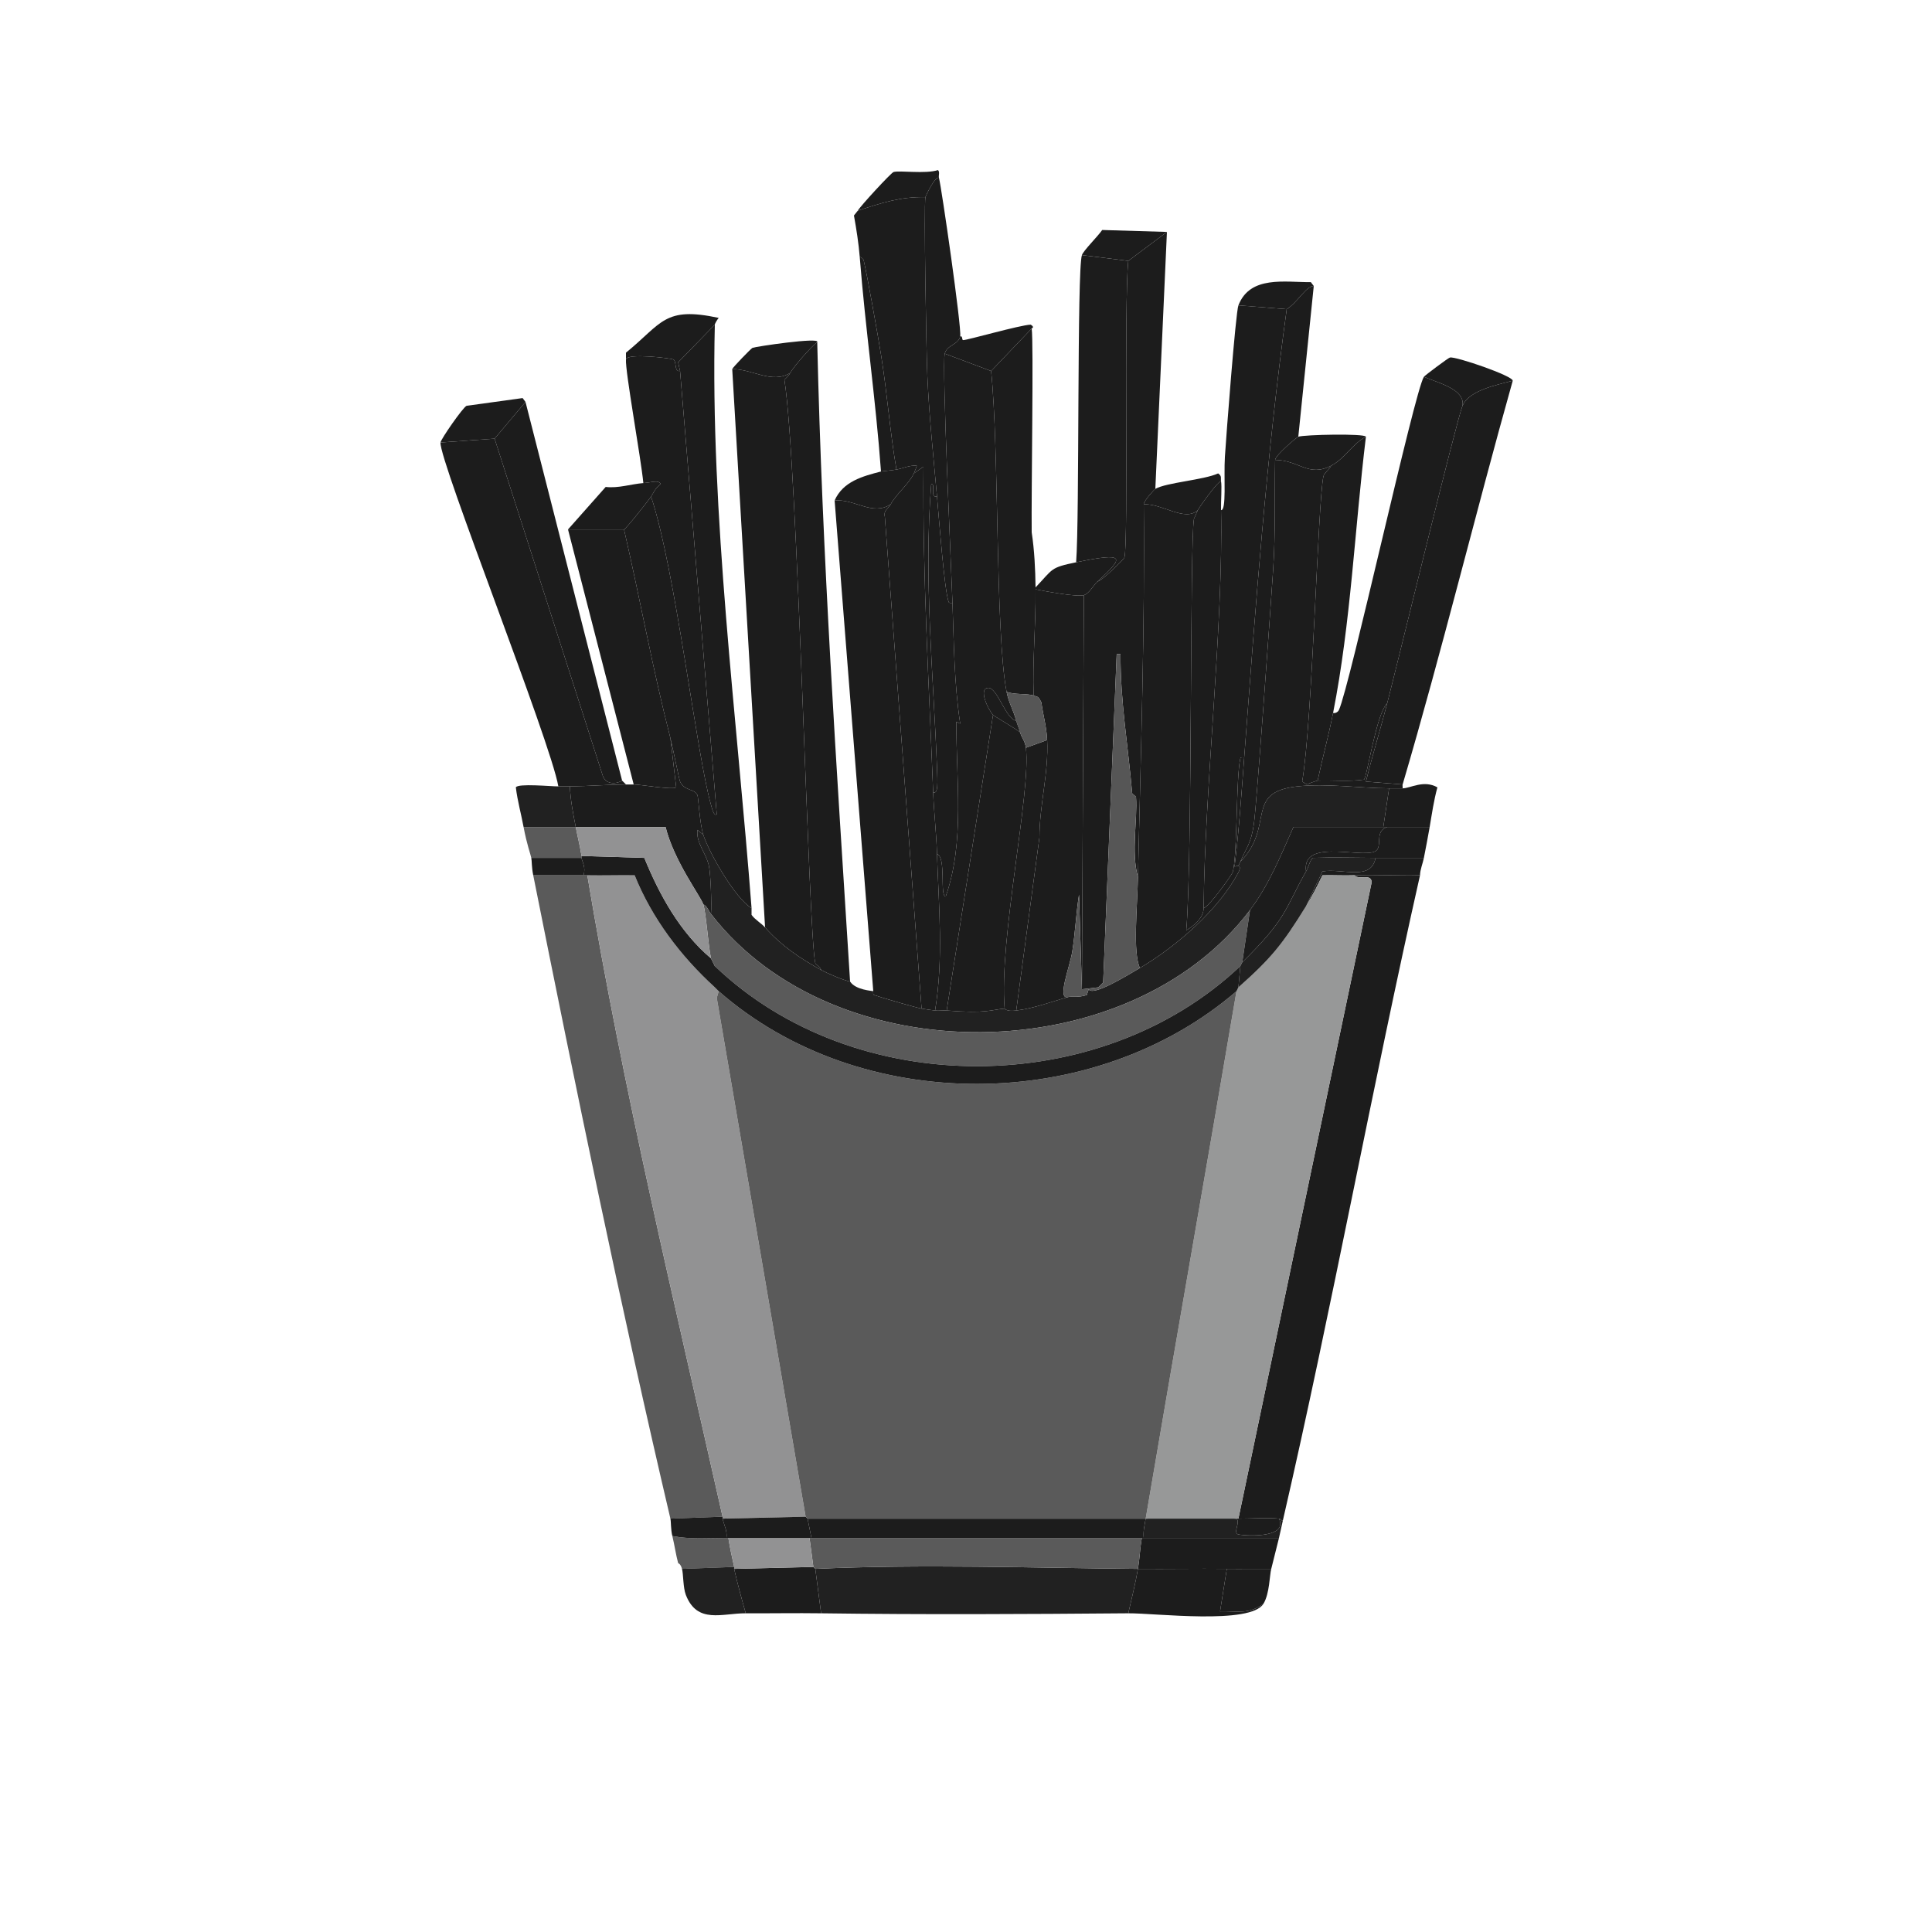 <?xml version="1.0" encoding="UTF-8"?>
<svg xmlns="http://www.w3.org/2000/svg" version="1.1" viewBox="0 0 500 500">
  <defs>
    <style>
      .cls-1 {
        fill: #5a5a5a;
      }

      .cls-2 {
        fill: #979898;
      }

      .cls-3 {
        fill: #fff;
      }

      .cls-4 {
        fill: #1c1c1c;
      }

      .cls-5 {
        fill: #212121;
      }

      .cls-6 {
        display: none;
      }

      .cls-7 {
        fill: #565656;
      }

      .cls-8 {
        fill: #929293;
      }
    </style>
  </defs>
  <!-- Generator: Adobe Illustrator 28.7.1, SVG Export Plug-In . SVG Version: 1.2.0 Build 142)  -->
  <g>
    <g id="Layer_1">
      <g id="Generative_Object">
        <g id="Background" class="cls-6">
          <rect class="cls-3" x="-3.5" y="-18.98" width="512" height="512"/>
          <path class="cls-3" d="M173,404.52c-9.86.23-48.88,3.31-55.75,7-9.67,5.19,23.36,8.64,26.5,9,44.21,5.02,188.5,5.6,230.5-1.5,51.42-8.7-35.65-13.85-43.25-14.5-.64-5.3.51-4.46,4.75-4.5,11.8-.11,77.53,5.96,84.5,11.5,6.98,5.55-26.65,10.02-30,10.5-62.61,8.99-220.45,9.53-282-1-39.46-6.75-24.11-11.8,4-16,9.01-1.35,49.9-5.12,57-5,3.93.07,7.45.39,3.75,4.5Z"/>
          <path class="cls-4" d="M175.5,404.52c.02.09.6.08,1,1.5.36,1.26.26,4.86,1,6.75,2.96,7.59,9.38,4.72,15.5,4.75,6.49.03,13.04-.09,19.5,0,26.55.36,52.95.22,79.5,0,6.92-.06,31.7,3.02,35-2.5,1.58-2.64,1.56-7.36,2-9,.18-.69.33-1.32.5-2,.61.34.75.44,1.5.5,7.6.65,94.67,5.8,43.25,14.5-42,7.1-186.29,6.52-230.5,1.5-3.14-.36-36.17-3.81-26.5-9,6.87-3.69,45.89-6.77,55.75-7,1.44-.03,1.68-.62,2.5,0Z"/>
        </g>
        <g>
          <g>
            <path class="cls-1" d="M151,226.52c.33,0,.67,0,1,0,9.31,55.79,22.64,110.84,35,166l-13.5.5c-12.7-54.05-24.61-111.94-35.5-166.5h13Z"/>
            <path class="cls-4" d="M367.5,226.52c-12.51,55.49-22.71,111.57-35.5,167-.44.03-.5-.45-1-.5-2.73-.29-7.32,0-10.5,0l34.5-164.75c-.25-2.35-3.26-.42-4.5-1.75,5.65-.21,11.35.15,17,0Z"/>
            <path class="cls-5" d="M359.5,204.02l-1.5,10h-23.25c-3.27,7.36-6.37,15.05-11.25,21.5-31.44,41.55-107.58,42.41-139.5,1,.2-2.63-.09-10.17-.5-12.25-.68-3.48-3.4-6-3-9.5l1.5,1.25c1.46,4.55,8.19,16.42,12.5,19v1.75c.92,1.27,2.5,2.13,3.5,3.25,4.28,4.79,8.92,7.91,14.5,11,1.44.79,5.82,2.71,7.5,3,1.45,2.21,5.69,2.39,6,2.5.06.02-.19.84.25,1,1.87.66,10.69,3.22,12.25,3.5,1.21.21,2.28.35,3.5.5.97.12,2.02-.08,3,0,10.34.85,11.61-.23,15-.5.15-.01.27.83,3,.5,4.67-.57,9.03-2.27,13.5-3.5.65-.18,2.57.2,4.75-.5l.5-1.5c1.02,1.88,9.39-3.22,13.25-5.5,9.42-5.58,20.31-14.97,25.5-24.75.84-1.59-.04-1.67,0-1.75.16-.35.35-.64.5-1,9.06-9.31.89-18.02,14.75-19.5,7.75-.83,16.01.46,23.75.5Z"/>
            <path class="cls-4" d="M182,216.02l-1.5-1.25c-.4,3.5,2.32,6.02,3,9.5.41,2.08.7,9.62.5,12.25-.64-.83-.98-2.01-2-2.5-.68-2.08-7.58-11.2-9.75-20h-23.25c-.65-3.39-1.4-7.05-1.5-10.5,4.81-.06,9.75-.47,14.5-.5.66,0,1.34,0,2,0,1.71-.01,10.02,1.47,11,.75l-1.5-12.75c.56,2.16,2.26,10.73,2.5,11.25,1.15,2.48,3.69,1.78,4.5,3.5.22.47.6,7.45,1.5,10.25Z"/>
            <path class="cls-4" d="M331,398.02c-.48,2-.99,4.01-1.5,6-.17.68-.32,1.31-.5,2-3.83-.03-7.68.05-11.5,0-7.69-.09-15.33.07-23,0,.44-2.62.54-5.37,1-8h35.5Z"/>
            <path class="cls-5" d="M144.5,203.52c.98,0,2,.01,3,0,.1,3.45.85,7.11,1.5,10.5h-13.5c-.63-3.41-1.59-6.79-2-10.25.49-1.08,9.19-.24,11-.25Z"/>
            <path class="cls-5" d="M320,393.02c1.03.95-.78,3.27.25,4,.57.41,13.35,1.43,10.75-4,.5.05.56.53,1,.5-.35,1.5-.64,3-1,4.5h-35c-.2-1.71.22-3.34.5-5,7.83,0,15.67-.02,23.5,0Z"/>
            <path class="cls-4" d="M370,214.02h-12l1.5-10c1.14,0,2.35,0,3.5,0,1.98,0,5.46-2.28,9-.25-.93,3.36-1.42,6.82-2,10.25Z"/>
            <path class="cls-4" d="M370,214.02c-.44,2.62-1,5.37-1.5,8-4.16-.01-8.34.02-12.5,0-5.43-.02-10.83-.19-16.25,0-.6.25-1.1,2.35-1.75,3.5-1.3-9.3,16.67-2.43,18.5-5.75.97-1.76-.51-4.73,2.5-5.75h11Z"/>
            <path class="cls-1" d="M188,398.02c.17,0,.33,0,.5,0,.39,2.52.95,5.02,1.5,7.5l-13.5.5c-.4-1.42-.98-1.41-1-1.5-.59-2.2-.94-4.71-1.5-7,4.56.91,9.38.49,14,.5Z"/>
            <path class="cls-1" d="M149,214.02c.49,2.54,1.09,4.89,1.5,7.5.03.16-.02.34,0,.5h-13c-.16-.83-1.19-3.62-2-8h13.5Z"/>
            <path class="cls-4" d="M368.5,222.02c-.28,1.44-.97,2.99-1,4.5-5.65.15-11.35-.21-17,0-2.74.1-5.51-.07-8.25,0-1.32,2.73-2.65,5.41-4.25,8l4.25-9c5.24-.87,12.62,2.59,13.75-3.5,4.16.02,8.34-.01,12.5,0Z"/>
            <path class="cls-4" d="M187,393.02c.38,1.66,1.27,3.2,1,5-4.62,0-9.44.41-14-.5-.43-1.77-.32-3.73-.5-4.5l13.5-.5c.04.16-.04.34,0,.5Z"/>
            <path class="cls-4" d="M150.5,222.02c.14.98,1.19,2.49.5,4.5h-13c-.44-2.18-.34-3.67-.5-4.5h13Z"/>
            <path class="cls-5" d="M294.5,406.02c-.65,3.81-1.65,7.72-2.5,11.5-26.55.22-52.95.36-79.5,0l-1.5-11.5c27.81-1.27,55.69-.24,83.5,0Z"/>
            <path class="cls-4" d="M317.5,406.02l-1.75,11c4.62-.12,7.39.88,11.25-2-3.3,5.52-28.08,2.44-35,2.5.85-3.78,1.85-7.69,2.5-11.5,7.67.07,15.31-.09,23,0Z"/>
            <path class="cls-4" d="M210.5,405.52l.5.5,1.5,11.5c-6.46-.09-13.01.03-19.5,0-1.07-3.78-2.14-7.66-3-11.5l20.5-.5Z"/>
            <path class="cls-5" d="M190,405.52c.04.16-.04.34,0,.5.86,3.84,1.93,7.72,3,11.5-6.12-.03-12.54,2.84-15.5-4.75-.74-1.89-.64-5.49-1-6.75l13.5-.5Z"/>
            <path class="cls-4" d="M329,406.02c-.44,1.64-.42,6.36-2,9-3.86,2.88-6.63,1.88-11.25,2l1.75-11c3.82.05,7.67-.03,11.5,0Z"/>
            <path class="cls-8" d="M185,255.52c.35.32.69.73,1,1l-.5,1.75,23,134.25-21.5.5c-.04-.16.04-.34,0-.5-12.36-55.16-25.69-110.21-35-166,4.07.08,8.17-.06,12.25,0,4.5,11.16,11.92,20.94,20.75,29Z"/>
            <path class="cls-4" d="M184,248.02l1,2v5.5c-8.83-8.06-16.25-17.84-20.75-29-4.08-.06-8.18.08-12.25,0-.33,0-.67,0-1,0,.69-2.01-.36-3.52-.5-4.5-.02-.16.03-.34,0-.5l16.25.5c3.96,9.67,9.2,19.18,17.25,26Z"/>
            <path class="cls-2" d="M350.5,226.52c1.24,1.33,4.25-.6,4.5,1.75l-34.5,164.75c-.17,0-.33,0-.5,0-7.83-.02-15.67,0-23.5,0,7.73-45.51,15.78-90.99,23.5-136.5.04-.04.45-.96.5-1,8.6-7.62,11.48-11.26,17.5-21,1.6-2.59,2.93-5.27,4.25-8,2.74-.07,5.51.1,8.25,0Z"/>
            <path class="cls-4" d="M331,393.02c2.6,5.43-10.18,4.41-10.75,4-1.03-.73.78-3.05-.25-4,.17,0,.33,0,.5,0,3.18,0,7.77-.29,10.5,0Z"/>
            <path class="cls-1" d="M184,236.52c31.92,41.41,108.06,40.55,139.5-1l-2,13.5c-.06.06-.44.95-.5,1-36.37,34.43-99.79,34.67-136,0l-1-2c-.76-3.61-1.24-11.67-2-14,1.02.49,1.36,1.67,2,2.5Z"/>
            <path class="cls-4" d="M358,214.02h1c-3.01,1.02-1.53,3.99-2.5,5.75-1.83,3.32-19.8-3.55-18.5,5.75-5.56,9.81-4.86,12.11-16.5,23.5l2-13.5c4.88-6.45,7.98-14.14,11.25-21.5h23.25Z"/>
            <path class="cls-8" d="M182,234.02c.76,2.33,1.24,10.39,2,14-8.05-6.82-13.29-16.33-17.25-26l-16.25-.5c-.41-2.61-1.01-4.96-1.5-7.5h23.25c2.17,8.8,9.07,17.92,9.75,20Z"/>
            <path class="cls-1" d="M295.5,398.02c-.46,2.63-.56,5.38-1,8-27.81-.24-55.69-1.27-83.5,0l-.5-.5-1-7.5c.17,0,.33,0,.5,0,28.49,0,57.01,0,85.5,0Z"/>
            <path class="cls-4" d="M296.5,393.02c-.28,1.66-.7,3.29-.5,5h-.5c-28.49,0-57.01,0-85.5,0l-1-5c29.16,0,58.34,0,87.5,0Z"/>
            <path class="cls-5" d="M356,222.02c-1.13,6.09-8.51,2.63-13.75,3.5l-4.25,9c-6.02,9.74-8.9,13.38-17.5,21l.5-5.5c.06-.05.44-.94.5-1,11.64-11.39,10.94-13.69,16.5-23.5.65-1.15,1.15-3.25,1.75-3.5,5.42-.19,10.82-.02,16.25,0Z"/>
            <path class="cls-8" d="M209.5,398.02l1,7.5-20.5.5c-.04-.16.04-.34,0-.5-.55-2.48-1.11-4.98-1.5-7.5,6.99.01,14.01,0,21,0Z"/>
            <path class="cls-4" d="M209,393.02l1,5c-.17,0-.33,0-.5,0-6.99,0-14.01.01-21,0-.17,0-.33,0-.5,0,.27-1.8-.62-3.34-1-5l21.5-.5.5.5Z"/>
            <path class="cls-1" d="M320,256.52c-7.72,45.51-15.77,90.99-23.5,136.5-29.16,0-58.34,0-87.5,0l-.5-.5-23-134.25.5-1.75c36.75,32.19,97.06,31.81,134,0Z"/>
            <path class="cls-4" d="M321,250.02l-.5,5.5s-.46.96-.5,1c-36.94,31.81-97.25,32.19-134,0-.31-.27-.65-.68-1-1v-5.5c36.21,34.67,99.63,34.43,136,0Z"/>
          </g>
          <g>
            <g>
              <path class="cls-4" d="M161.5,137.02c4.14,17.93,7.42,36.18,12,54l1.5,12.75c-.98.72-9.29-.76-11-.75l-17-66h14.5Z"/>
              <path class="cls-4" d="M168.5,128.52c-.72,1.05-6.47,8.34-7,8.5h-14.5l9.75-11c3.31.39,6.54-.75,9.75-1,2.33-.18,3.87-.89,4.5.25-1.56,1.16-1.9,2.38-2.5,3.25Z"/>
            </g>
            <g>
              <path class="cls-4" d="M185,84.02c-1.21,49.1,5.75,101.87,9.5,151-4.31-2.58-11.04-14.45-12.5-19-.9-2.8-1.28-9.78-1.5-10.25-.81-1.72-3.35-1.02-4.5-3.5-.24-.52-1.94-9.09-2.5-11.25-4.58-17.82-7.86-36.07-12-54,.53-.16,6.28-7.45,7-8.5,6.33,19.01,11.75,66.66,15.5,79.75.26.91.73,3.03,1.5,2.5l-9.5-114.75-.5-2.25,9.5-9.75Z"/>
              <path class="cls-4" d="M176,96.02l9.5,114.75c-.77.53-1.24-1.59-1.5-2.5-3.75-13.09-9.17-60.74-15.5-79.75.6-.87.94-2.09,2.5-3.25-.63-1.14-2.17-.43-4.5-.25-.66-6.71-4.73-29.02-4.5-32,.34-1.72,11.68-.29,12.25,0,.95.49.14,3.25,1.75,3Z"/>
              <path class="cls-4" d="M185,84.02l-9.5,9.75.5,2.25c-1.61.25-.8-2.51-1.75-3-.57-.29-11.91-1.72-12.25,0,.04-.57-.03-1.17,0-1.75,9.4-7.65,9.86-12.04,24-9-.32.36-.99,1.44-1,1.75Z"/>
            </g>
            <g>
              <path class="cls-4" d="M128,113.52l28,87.25c.72,2.11,3.13,2.34,5,1.25l1,1c-4.75.03-9.69.44-14.5.5-1,.01-2.02,0-3,0-2-11.69-30.9-84.31-30.5-89l14-1Z"/>
              <path class="cls-4" d="M136,104.02l25,98c-1.87,1.09-4.28.86-5-1.25l-28-87.25,8-9.5Z"/>
              <path class="cls-4" d="M136,104.02l-8,9.5-14,1c.07-.84,5.8-9.1,6.75-9.5l14.5-2,.75,1Z"/>
            </g>
            <g>
              <path class="cls-4" d="M344.5,120.52c-.35.83-1.83,1.94-2,2.75-1.45,6.78-2.86,63.94-5.5,79l1.25.75c.42-.28,2.6-1,2.75-1,3.98-.13,8.03.3,12-.25.8-.67,3.16-17.05,6-19.75-1.75,6.76-3.83,13.46-5.5,20.25l9.5.75c-.07.25.04.68,0,1-1.15,0-2.36,0-3.5,0-7.74-.04-16-1.33-23.75-.5-13.86,1.48-5.69,10.19-14.75,19.5,1.63-3.84,2.75-4.63,3.5-9.75.71-4.85,4.23-54.58,5-66,.63-9.35.33-18.88.5-28.25,6.22.08,8.6,4.55,14.5,1.5Z"/>
              <path class="cls-4" d="M345,184.52c-1.15,5.86-2.75,11.66-4,17.5-.15,0-2.33.72-2.75,1l-1.25-.75c2.64-15.06,4.05-72.22,5.5-79,.17-.81,1.65-1.92,2-2.75,3.57-1.84,5.45-5.63,9-7.5-2.9,23.75-3.89,48.09-8.5,71.5Z"/>
              <path class="cls-4" d="M353.5,113.02c-3.55,1.87-5.43,5.66-9,7.5-5.9,3.05-8.28-1.42-14.5-1.5.1-1.23,5.6-5.87,6-6,1.62-.54,17.18-.87,17.5,0Z"/>
            </g>
            <g>
              <path class="cls-4" d="M378.5,105.02c-1.54,3.66-16.64,65.96-19.5,77-2.84,2.7-5.2,19.08-6,19.75-3.97.55-8.02.12-12,.25,1.25-5.84,2.85-11.64,4-17.5.6.13,1.26-.25,1.5-.75,2.79-5.9,19.56-82.53,22-86.25,3.88,1.64,10.7,3.23,10,7.5Z"/>
              <path class="cls-4" d="M391.5,98.52c-9.77,34.74-18.3,69.88-28.5,104.5l-9.5-.75c1.67-6.79,3.75-13.49,5.5-20.25,2.86-11.04,17.96-73.34,19.5-77,1.68-3.99,8.74-5.37,13-6.5Z"/>
              <path class="cls-4" d="M391.5,98.52c-4.26,1.13-11.32,2.51-13,6.5.7-4.27-6.12-5.86-10-7.5.23-.35,6.34-4.92,6.75-5,1.57-.3,16.24,4.74,16.25,6Z"/>
            </g>
            <g>
              <path class="cls-4" d="M204.5,96.52c-.39.72-.92,1.2-1.5,1.75,3.47,21.87,6.2,143.66,8,151,.09.35,1.38,1.01,1.5,1.75-5.58-3.09-10.22-6.21-14.5-11l-8.5-144.5c5.19-.04,10.26,3.91,15,1Z"/>
              <path class="cls-4" d="M220,254.02c-1.68-.29-6.06-2.21-7.5-3-.12-.74-1.41-1.4-1.5-1.75-1.8-7.34-4.53-129.13-8-151,.58-.55,1.11-1.03,1.5-1.75.87-1.6,5.19-6.56,7-8,1.27,55.25,5.02,110.39,8.5,165.5Z"/>
              <path class="cls-4" d="M211.5,88.52c-1.81,1.44-6.13,6.4-7,8-4.74,2.91-9.81-1.04-15-1,.07-.37,4.87-5.34,5.25-5.5.8-.33,17.5-2.81,16.75-1.5Z"/>
            </g>
            <g>
              <path class="cls-4" d="M333,80.02c-5.31,38.51-8.07,77.22-11,116-.33,0-.91-.12-1,.25-1.14,4.76-.74,25.57-2,29.5-.18.57-5.95,8.8-7.5,9.25.28-31.01,5.14-73.71,4.5-103,1.46.18.68-8.49,1-13.75.31-5.05,2.79-37.41,3.5-39.25l12.5,1Z"/>
              <path class="cls-4" d="M340,74.02l-4,39c-.4.13-5.9,4.77-6,6-.17,9.37.13,18.9-.5,28.25-.77,11.42-4.29,61.15-5,66-.75,5.12-1.87,5.91-3.5,9.75-.15.36-.34.65-.5,1l-1,.25c1.17-9.37,1.79-18.84,2.5-28.25,2.93-38.78,5.69-77.49,11-116,2.79-1.71,5-6,7-6Z"/>
              <path class="cls-4" d="M340,74.02c-2,0-4.21,4.29-7,6l-12.5-1c3.02-7.78,12.01-5.95,18.75-6l.75,1Z"/>
            </g>
            <g>
              <path class="cls-4" d="M316,124.52c.26,1.41-.05,5.18,0,7.5.64,29.29-4.22,71.99-4.5,103-.02,2.51-2.45,4.54-4.5,5.75,1.57-17.05.92-100.99,2-106.5.02-.12.78-1.7,1-2.25.18-.45,4.85-7.16,6-7.5Z"/>
              <path class="cls-4" d="M316,124.52c-1.15.34-5.82,7.05-6,7.5-3.33,3.14-9.25-1.77-14-1.5-.03-.84,2.67-3.81,3-4,2.83-1.64,12.55-2.3,16.25-4,1.04.67.62,1.28.75,2Z"/>
              <path class="cls-4" d="M310,132.02c-.22.55-.98,2.13-1,2.25-1.08,5.51-.43,89.45-2,106.5,2.05-1.21,4.48-3.24,4.5-5.75,1.55-.45,7.32-8.68,7.5-9.25,1.26-3.93.86-24.74,2-29.5.09-.37.67-.25,1-.25-.71,9.41-1.33,18.88-2.5,28.25l1-.25c-.04.08.84.16,0,1.75-5.19,9.78-16.08,19.17-25.5,24.75-1.86-4.12-.68-15.36-.5-23.5.73-32.15,1.82-64.32,1.5-96.5,4.75-.27,10.67,4.64,14,1.5Z"/>
            </g>
            <g>
              <path class="cls-4" d="M302,60.02l-3,66.5c-.33.19-3.03,3.16-3,4,.32,32.18-.77,64.35-1.5,96.5-1.84-6.51-.06-15.09-.5-20.75-.02-.21-.98-.79-1-1-1.01-12.01-3.1-23.89-3-36h-1l-3.5,85-1.25,1.25-4.25.5.5-102c1.35-.37,2.52-2.6,3.5-3.5,1.27-.25,6.87-5.8,7-6.25,1.07-3.68-.15-66.27,1-76.75l10-7.5Z"/>
              <path class="cls-4" d="M284,150.52c-.98.9-2.15,3.13-3.5,3.5-1.93.52-9.78-.97-12.5-1.5,0-.18,0-.36,0-.5,4.63-4.86,3.7-5.1,10.5-6.5,12.86-2.64,12.57-1.44,5.5,5Z"/>
              <path class="cls-4" d="M280.5,154.02l-.5,102-.75-24.5c-.77,4.88-.98,9.88-1.75,14.75-.62,3.93-4.13,12.71-1,11.75-4.47,1.23-8.83,2.93-13.5,3.5l6-44.75c.01-8.49,2.43-16.75,2-25.25-.18-3.65-.96-5.95-1.5-9.75-.86-1.8-1.12-1.4-2-1.75-.32-9.18.6-18.33.5-27.5,2.72.53,10.57,2.02,12.5,1.5Z"/>
            </g>
            <g>
              <path class="cls-4" d="M292,67.52c-1.15,10.48.07,73.07-1,76.75-.13.45-5.73,6-7,6.25,7.07-6.44,7.36-7.64-5.5-5,.91-11.47.19-75.66,1.5-79.5l12,1.5Z"/>
              <path class="cls-4" d="M302,60.02l-10,7.5-12-1.5c.4-1.19,4.08-4.8,5.25-6.5l16.75.5Z"/>
              <path class="cls-7" d="M294.5,227.02c-.18,8.14-1.36,19.38.5,23.5-3.86,2.28-12.23,7.38-13.25,5.5l-.5,1.5c-2.18.7-4.1.32-4.75.5-3.13.96.38-7.82,1-11.75.77-4.87.98-9.87,1.75-14.75l.75,24.5,4.25-.5,1.25-1.25,3.5-85h1c-.1,12.11,1.99,23.99,3,36,.02.21.98.79,1,1,.44,5.66-1.34,14.24.5,20.75Z"/>
            </g>
            <g>
              <g>
                <path class="cls-4" d="M239.5,51.02c-.45,2.27.23,40.16.5,46.25.45,10.36,1.57,20.92,2.5,31.25-2.02.34-.2-3.4-1.5-3.25-1.96,24.48.55,49.02,1.5,73.5.14,3.63.34,6.9-1,6.25-1.08-28.07-2.77-56.13-2.5-84.25l-2.5,1.75c.08-.18.85-1.96.75-2-1.84-.16-3.51.69-5.25,1-1.7-9.84-2.4-19.89-4-29.75-.88-5.43-3.45-19.98-4.5-24.5-.04-.17-.69-.78-1-.75-.28-3.54-.87-7.25-1.5-10.75l1-1.25c6-1.96,11.01-3.65,17.5-3.5Z"/>
                <path class="cls-4" d="M243,46.02c.65,2.34,5.93,38.98,5.5,41-.48,2.26-3.43,2.2-4,4.5-.77,3.13,1.7,55.91,2,64.5-.33,0-.86.14-1-.25-1.12-3.15-2.52-21.95-3-27.25-.93-10.33-2.05-20.89-2.5-31.25-.27-6.09-.95-43.98-.5-46.25.06-.31,2.54-5.56,3.5-5Z"/>
                <path class="cls-4" d="M232,121.52c-1.16.21-3.8.45-4,.5-1.35-18.54-4.04-36.98-5.5-55.5.31-.03.96.58,1,.75,1.05,4.52,3.62,19.07,4.5,24.5,1.6,9.86,2.3,19.91,4,29.75Z"/>
                <path class="cls-4" d="M243,46.02c-.96-.56-3.44,4.69-3.5,5-6.49-.15-11.5,1.54-17.5,3.5.44-.94,8.6-9.81,9.25-10,1.6-.47,8.17.56,11.5-.5.54.49.09,1.43.25,2Z"/>
                <g>
                  <path class="cls-4" d="M230.5,130.52c-.64,1.19-1.9,1.51-1.5,3.25l9.5,127.25c-1.56-.28-10.38-2.84-12.25-3.5-.44-.16-.19-.98-.25-1l-10-127c5.18-.43,9.82,4.07,14.5,1Z"/>
                  <path class="cls-4" d="M236.5,122.52c-1.24,2.71-4.54,5.3-6,8-4.68,3.07-9.32-1.43-14.5-1,2.19-4.94,7.24-6.26,12-7.5.2-.05,2.84-.29,4-.5,1.74-.31,3.41-1.16,5.25-1,.1.04-.67,1.82-.75,2Z"/>
                  <path class="cls-4" d="M241.5,205.02c.21,5.31.83,10.66,1,16,.44,13.52,1.71,27-.5,40.5-1.22-.15-2.29-.29-3.5-.5l-9.5-127.25c-.4-1.74.86-2.06,1.5-3.25,1.46-2.7,4.76-5.29,6-8l2.5-1.75c-.27,28.12,1.42,56.18,2.5,84.25Z"/>
                </g>
                <path class="cls-4" d="M242.5,128.52c.48,5.3,1.88,24.1,3,27.25.14.39.67.25,1,.25.37,10.45.43,20.93,2,31.25l-1-.5c-.07,15.05,2.24,31.05-2.75,45.25-1.62-.08.2-10.19-2.25-11-.17-5.34-.79-10.69-1-16,1.34.65,1.14-2.62,1-6.25-.95-24.48-3.46-49.02-1.5-73.5,1.3-.15-.52,3.59,1.5,3.25Z"/>
              </g>
              <g>
                <path class="cls-4" d="M267,85.02c.53,3.44-.12,42.38,0,52.75.71,4.67.94,9.53,1,14.25,0,.14,0,.32,0,.5.1,9.17-.82,18.32-.5,27.5-1.56-.61-5.19-.16-7-1-2.93-15.19-1.9-62.89-4-83l10.5-11Z"/>
                <path class="cls-4" d="M267,85.02l-10.5,11-12-4.5c.57-2.3,3.52-2.24,4-4.5.71-.09.37.96.75,1,.89.08,14.79-3.93,17.5-4,1.16.7.24.95.25,1Z"/>
                <path class="cls-4" d="M256.5,96.02c2.1,20.11,1.07,67.81,4,83,.55,2.87,1.82,4.91,2.5,7.5-2.71-.37-4.88-8.61-7.25-8.5-2.59.12-.13,5.48,1.25,7l-12,76.5c-.98-.08-2.03.12-3,0,2.21-13.5.94-26.98.5-40.5,2.45.81.63,10.92,2.25,11,4.99-14.2,2.68-30.2,2.75-45.25l1,.5c-1.57-10.32-1.63-20.8-2-31.25-.3-8.59-2.77-61.37-2-64.5l12,4.5Z"/>
                <g>
                  <path class="cls-4" d="M264,189.52c.39,1.44,1.28,2.19,1.5,4,1.39,11.31-7.05,49.7-5.5,67.5-3.39.27-4.66,1.35-15,.5l12-76.5c.28.31,6.03,3.67,7,4.5Z"/>
                  <path class="cls-4" d="M263,261.52c-2.73.33-2.85-.51-3-.5-1.55-17.8,6.89-56.19,5.5-67.5l5.5-2c.43,8.5-1.99,16.76-2,25.25l-6,44.75Z"/>
                  <path class="cls-7" d="M267.5,180.02c.88.35,1.14-.05,2,1.75.54,3.8,1.32,6.1,1.5,9.75l-5.5,2c-.22-1.81-1.11-2.56-1.5-4-.28-1.06-.72-1.94-1-3-.68-2.59-1.95-4.63-2.5-7.5,1.81.84,5.44.39,7,1Z"/>
                  <path class="cls-4" d="M263,186.52c.28,1.06.72,1.94,1,3-.97-.83-6.72-4.19-7-4.5-1.38-1.52-3.84-6.88-1.25-7,2.37-.11,4.54,8.13,7.25,8.5Z"/>
                </g>
              </g>
            </g>
          </g>
        </g>
      </g>
    </g>
  </g>
</svg>